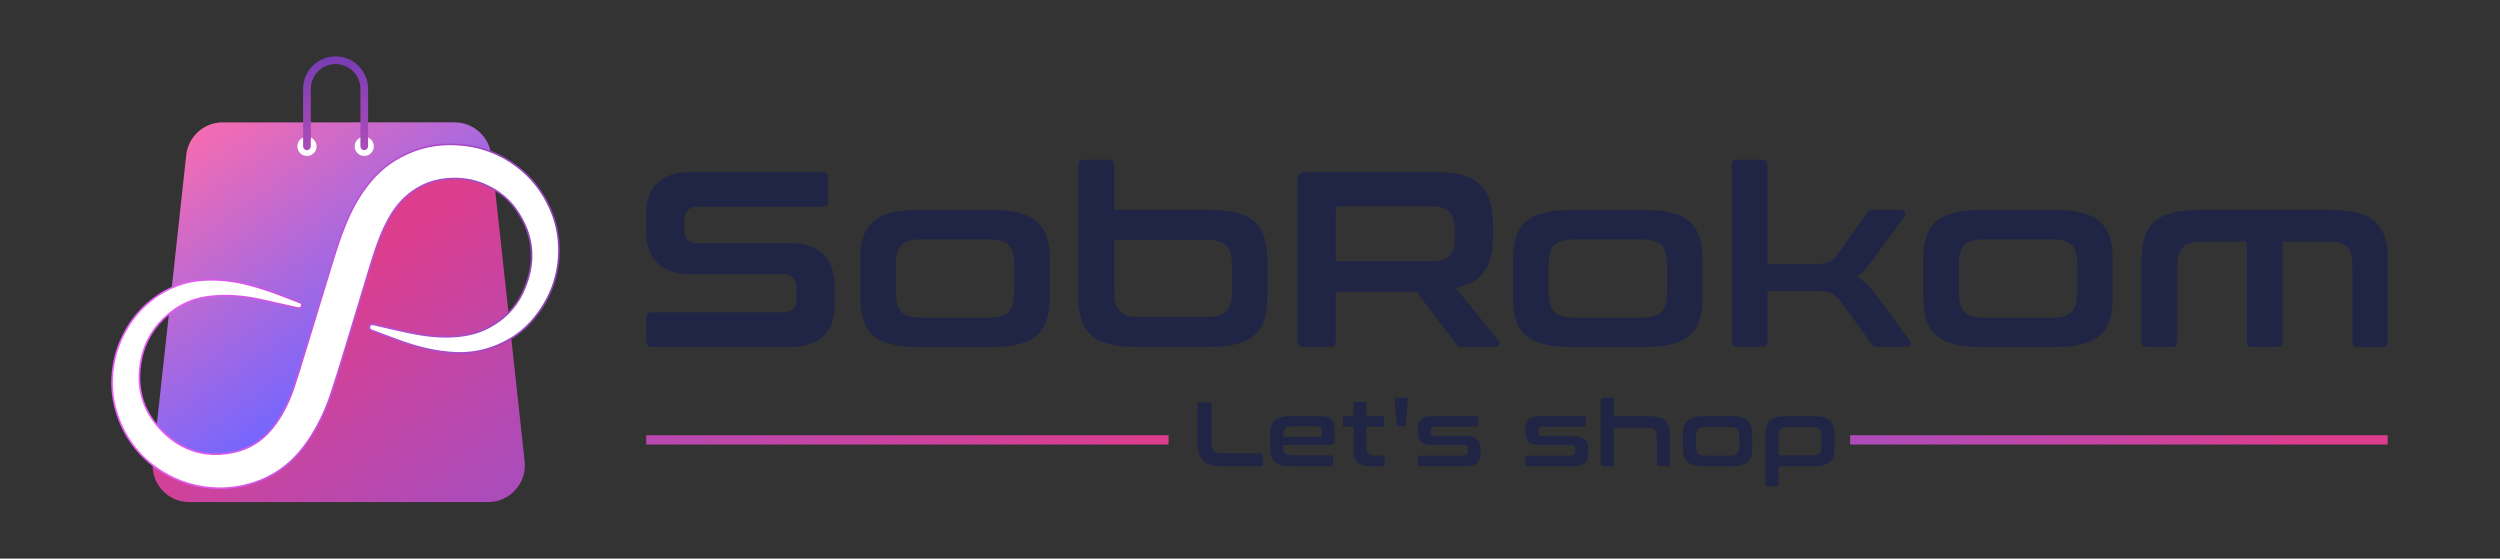 <?xml version="1.0" encoding="utf-8"?>
<!-- Generator: Adobe Illustrator 27.3.1, SVG Export Plug-In . SVG Version: 6.00 Build 0)  -->
<svg version="1.0" id="Layer_1" xmlns="http://www.w3.org/2000/svg" xmlns:xlink="http://www.w3.org/1999/xlink" x="0px" y="0px"
	 viewBox="0 0 370 82.67" style="enable-background:new 0 0 370 82.67;" xml:space="preserve">
<rect x="0" y="0" width="370" height="82.67" fill="#333333" stroke="none"/>
<style type="text/css">
	.st0{fill:#202545;}
	.st1{fill:url(#SVGID_1_);}
	.st2{fill:url(#SVGID_00000090276847364318651470000014540125427495725204_);}
	.st3{fill:#096260;}
	.st4{fill:url(#SVGID_00000176038902599884542340000016742860100159898535_);}
	.st5{fill:url(#SVGID_00000021836471245343620800000003289165993312231346_);}
	
		.st6{fill:#FFFFFF;stroke:url(#SVGID_00000049920765056909787750000004923645985967583919_);stroke-width:0.25;stroke-miterlimit:10;}
	.st7{fill:#FFFFFF;}
	.st8{fill:url(#SVGID_00000122694243236255319650000004861769063342526369_);}
</style>
<g>
	<path class="st0" d="M121.76,25.47c0.55,0,0.81,0.26,0.81,0.81v3.51c0,0.55-0.26,0.81-0.81,0.81h-18.52c-1.4,0-1.96,0.78-1.96,2.07
		v1.26c0,1.37,0.63,2.07,1.92,2.07h13.86c4.25,0,6.47,2.29,6.47,6.36v2.96c0,3.59-2.07,6.03-6.54,6.03H96.51
		c-0.55,0-0.85-0.26-0.85-0.81v-3.51c0-0.55,0.3-0.81,0.85-0.81h19.41c1.4,0,1.96-0.78,1.96-2.07v-1.52c0-1.37-0.63-2.07-1.92-2.07
		h-13.86c-4.25,0-6.47-2.29-6.47-6.36v-2.7c0-3.59,2.07-6.03,6.54-6.03H121.76z"/>
	<path class="st0" d="M146.57,31.06c6.66,0,8.8,2.14,8.8,7.51v5.32c0,5.36-2.14,7.47-8.8,7.47h-10.46c-6.66,0-8.8-2.11-8.8-7.47
		v-5.32c0-5.36,2.14-7.51,8.8-7.51H146.57z M132.59,42.96c0,3.11,0.85,4.07,4.03,4.07h9.43c3.22,0,4.07-0.96,4.07-4.07v-3.51
		c0-3.11-0.85-4.03-4.07-4.03h-9.43c-3.18,0-4.03,0.92-4.03,4.03V42.96z"/>
	<path class="st0" d="M164.09,23.62c0.55,0,0.81,0.26,0.81,0.81v6.62h13.86c6.66,0,8.8,2.14,8.8,7.51v5.32
		c0,5.36-2.14,7.47-8.8,7.47h-10.35c-6.66,0-8.8-2.11-8.8-7.47V24.44c0-0.55,0.3-0.81,0.85-0.81H164.09z M164.91,35.49v7.36
		c0,3.11,0.85,4.07,4.03,4.07h9.32c3.22,0,4.07-0.96,4.07-4.07v-3.29c0-3.11-0.85-4.07-4.07-4.07H164.91z"/>
	<path class="st0" d="M213.01,25.47c5.66,0,7.95,2.63,7.95,7.62v2.11c0,4.21-1.63,6.69-5.51,7.39l6.32,7.84
		c0.22,0.26,0.18,0.92-0.48,0.92h-4.77c-0.63,0-0.81-0.15-1.04-0.48l-5.84-7.69H197.7v7.36c0,0.55-0.26,0.81-0.81,0.81h-3.99
		c-0.55,0-0.85-0.26-0.85-0.81V26.58c0-0.74,0.37-1.11,1.11-1.11H213.01z M197.7,38.67h14.16c2.51,0,3.44-1.07,3.44-3.29v-1.55
		c0-2.22-0.92-3.29-3.44-3.29h-13.68c-0.33,0-0.48,0.15-0.48,0.44V38.67z"/>
	<path class="st0" d="M243.18,31.06c6.66,0,8.8,2.14,8.8,7.51v5.32c0,5.36-2.14,7.47-8.8,7.47h-10.46c-6.66,0-8.8-2.11-8.8-7.47
		v-5.32c0-5.36,2.14-7.51,8.8-7.51H243.18z M229.2,42.96c0,3.11,0.85,4.07,4.03,4.07h9.43c3.22,0,4.07-0.96,4.07-4.07v-3.51
		c0-3.11-0.85-4.03-4.07-4.03h-9.43c-3.18,0-4.03,0.92-4.03,4.03V42.96z"/>
	<path class="st0" d="M260.78,23.62c0.55,0,0.81,0.26,0.81,0.81v14.64h6.8c2.11,0,2.7-0.18,3.66-1.55l4.14-5.84
		c0.3-0.44,0.55-0.63,1.11-0.63h4.18c0.55,0,0.7,0.52,0.37,1l-4.77,6.54c-0.74,1-1.48,1.77-2.29,2.37c1.04,0.59,1.89,1.37,2.63,2.37
		l5.25,7.1c0.3,0.41,0.11,0.92-0.44,0.92h-4.14c-0.63,0-0.85-0.11-1.15-0.52l-4.51-6.21c-0.89-1.18-1.66-1.55-3.7-1.55h-7.14v7.47
		c0,0.55-0.26,0.81-0.81,0.81h-3.62c-0.55,0-0.85-0.26-0.85-0.81v-26.1c0-0.55,0.3-0.81,0.85-0.81H260.78z"/>
	<path class="st0" d="M303.89,31.06c6.66,0,8.8,2.14,8.8,7.51v5.32c0,5.36-2.14,7.47-8.8,7.47h-10.46c-6.66,0-8.8-2.11-8.8-7.47
		v-5.32c0-5.36,2.14-7.51,8.8-7.51H303.89z M289.91,42.96c0,3.11,0.85,4.07,4.03,4.07h9.43c3.22,0,4.07-0.96,4.07-4.07v-3.51
		c0-3.11-0.85-4.03-4.07-4.03h-9.43c-3.18,0-4.03,0.92-4.03,4.03V42.96z"/>
	<path class="st0" d="M344.63,31.06c6.66,0,8.76,2.14,8.76,7.51v11.98c0,0.55-0.26,0.81-0.81,0.81h-3.62
		c-0.55,0-0.81-0.26-0.81-0.81V39.82c0-3.11-0.59-4.07-3.81-4.07h-6.51v14.79c0,0.55-0.3,0.81-0.85,0.81h-3.62
		c-0.55,0-0.81-0.26-0.81-0.81V35.75h-6.29c-3.18,0-4.03,0.96-4.03,4.07v10.72c0,0.55-0.26,0.81-0.81,0.81h-3.62
		c-0.55,0-0.85-0.26-0.85-0.81V38.56c0-5.36,2.14-7.51,8.8-7.51H344.63z"/>
</g>
<g>
	<path class="st0" d="M179,59.55c0.2,0,0.3,0.09,0.3,0.3v5.39c0,1.43,0.41,1.85,1.8,1.85h5.48c0.2,0,0.3,0.09,0.3,0.3v1.32
		c0,0.2-0.09,0.3-0.3,0.3h-5.56c-2.73,0-3.79-0.97-3.79-3.57v-5.6c0-0.2,0.11-0.3,0.31-0.3H179z"/>
	<path class="st0" d="M195.19,61.59c1.85,0,2.34,0.58,2.34,2.22v1.28c0,0.58-0.24,0.77-0.77,0.77h-6.83v0.32
		c0,0.85,0.31,1.2,1.49,1.2h5.64c0.16,0,0.24,0.08,0.24,0.24v1.14c0,0.16-0.08,0.24-0.24,0.24h-5.83c-2.43,0-3.22-0.77-3.22-2.73
		v-1.95c0-1.96,0.78-2.74,3.22-2.74H195.19z M189.93,64.66h5.48c0.16,0,0.23-0.05,0.23-0.23v-0.57c0-0.55-0.2-0.77-0.82-0.77h-3.39
		c-1.18,0-1.49,0.34-1.49,1.2V64.66z"/>
	<path class="st0" d="M200.29,61.59V59.8c0-0.2,0.11-0.3,0.3-0.3h1.34c0.19,0,0.3,0.09,0.3,0.3v1.78h2.37
		c0.18,0,0.24,0.08,0.24,0.24v1.11c0,0.16-0.07,0.24-0.24,0.24h-2.37v3.14c0,0.74,0.24,1.1,1.14,1.1h1.31
		c0.18,0,0.24,0.08,0.24,0.24v1.11c0,0.16-0.07,0.24-0.24,0.24h-1.64c-2.16,0-2.74-0.77-2.74-2.69v-3.14H199
		c-0.16,0-0.24-0.08-0.24-0.24v-1.11c0-0.16,0.08-0.24,0.24-0.24H200.29z"/>
	<path class="st0" d="M208.11,58.87c0.19,0,0.28,0.12,0.26,0.37l-0.31,3.57c-0.01,0.22-0.11,0.28-0.3,0.28h-0.74
		c-0.19,0-0.28-0.07-0.3-0.28l-0.31-3.57c-0.03-0.24,0.07-0.37,0.26-0.37H208.11z"/>
	<path class="st0" d="M218.55,61.59c0.16,0,0.24,0.08,0.24,0.24v1.08c0,0.16-0.08,0.24-0.24,0.24h-6.1c-0.55,0-0.74,0.22-0.74,0.61
		v0.2c0,0.36,0.19,0.58,0.74,0.58h4.56c1.51,0,2.11,0.65,2.11,1.81v0.76c0,1.19-0.53,1.89-2.12,1.89h-6.92
		c-0.16,0-0.24-0.08-0.24-0.24v-1.08c0-0.16,0.08-0.24,0.24-0.24h6.41c0.55,0,0.76-0.19,0.76-0.65v-0.36c0-0.35-0.2-0.57-0.76-0.57
		h-4.54c-1.51,0-2.11-0.64-2.11-1.83v-0.59c0-1.12,0.53-1.85,2.12-1.85H218.55z"/>
	<path class="st0" d="M234.47,61.59c0.16,0,0.24,0.08,0.24,0.24v1.08c0,0.16-0.08,0.24-0.24,0.24h-6.1c-0.55,0-0.74,0.22-0.74,0.61
		v0.2c0,0.36,0.19,0.58,0.74,0.58h4.56c1.51,0,2.11,0.65,2.11,1.81v0.76c0,1.19-0.53,1.89-2.12,1.89h-6.92
		c-0.16,0-0.24-0.08-0.24-0.24v-1.08c0-0.16,0.08-0.24,0.24-0.24h6.41c0.55,0,0.76-0.19,0.76-0.65v-0.36c0-0.35-0.2-0.57-0.76-0.57
		h-4.54c-1.51,0-2.11-0.64-2.11-1.83v-0.59c0-1.12,0.53-1.85,2.12-1.85H234.47z"/>
	<path class="st0" d="M238.54,58.87c0.2,0,0.3,0.09,0.3,0.3v2.42h5.06c2.43,0,3.22,0.78,3.22,2.74v4.38c0,0.2-0.09,0.3-0.3,0.3
		h-1.32c-0.2,0-0.3-0.09-0.3-0.3v-3.92c0-1.14-0.23-1.49-1.39-1.49h-4.96v5.41c0,0.2-0.09,0.3-0.3,0.3h-1.33
		c-0.2,0-0.3-0.09-0.3-0.3v-9.54c0-0.2,0.09-0.3,0.3-0.3H238.54z"/>
	<path class="st0" d="M256.11,61.59c2.43,0,3.22,0.78,3.22,2.74v1.95c0,1.96-0.78,2.73-3.22,2.73h-3.83c-2.43,0-3.22-0.77-3.22-2.73
		v-1.95c0-1.96,0.78-2.74,3.22-2.74H256.11z M251,65.94c0,1.14,0.31,1.49,1.47,1.49h3.45c1.18,0,1.49-0.35,1.49-1.49v-1.28
		c0-1.14-0.31-1.47-1.49-1.47h-3.45c-1.16,0-1.47,0.34-1.47,1.47V65.94z"/>
	<path class="st0" d="M268.29,61.59c2.43,0,3.22,0.78,3.22,2.74v1.95c0,1.96-0.78,2.73-3.22,2.73h-5.07v2.69c0,0.2-0.09,0.3-0.3,0.3
		h-1.32c-0.2,0-0.31-0.09-0.31-0.3v-7.37c0-1.96,0.78-2.74,3.22-2.74H268.29z M263.22,67.39h4.88c1.18,0,1.49-0.34,1.49-1.49v-1.2
		c0-1.14-0.31-1.49-1.49-1.49h-3.41c-1.16,0-1.47,0.35-1.47,1.49V67.39z"/>
</g>
<linearGradient id="SVGID_1_" gradientUnits="userSpaceOnUse" x1="77.75" y1="82.99" x2="168.137" y2="54.398">
	<stop  offset="0" style="stop-color:#AC4CBA"/>
	<stop  offset="1" style="stop-color:#DC3D8D"/>
</linearGradient>
<rect x="95.64" y="64.41" class="st1" width="77.31" height="1.38"/>
<linearGradient id="SVGID_00000099657217885256508070000012083550220287901872_" gradientUnits="userSpaceOnUse" x1="276.946" y1="73.5" x2="340.355" y2="58.974">
	<stop  offset="0" style="stop-color:#AC4CBA"/>
	<stop  offset="1" style="stop-color:#DC3D8D"/>
</linearGradient>
<rect x="273.82" y="64.41" style="fill:url(#SVGID_00000099657217885256508070000012083550220287901872_);" width="79.56" height="1.38"/>
<g>
	<path class="st3" d="M75.65,50.07c-0.83,0.51-1.72,0.94-2.67,1.29c-1.83,0.67-3.71,0.95-5.65,0.85c-2.69-0.13-5.28-0.75-7.8-1.64
		c-1.48-0.52-2.93-1.09-4.4-1.64c-0.08-0.03-0.17-0.06-0.25-0.11c-0.2-0.11-0.27-0.27-0.21-0.5c0.08-0.3,0.28-0.38,0.69-0.29
		c1.1,0.25,2.21,0.5,3.31,0.76c2.49,0.57,4.99,1.08,7.57,1.04c2.17-0.03,4.26-0.38,6.2-1.44c1.05-0.57,1.99-1.26,2.8-2.07
		L75.65,50.07z"/>
	
		<linearGradient id="SVGID_00000155850046547522397820000016551298286525896078_" gradientUnits="userSpaceOnUse" x1="26.373" y1="12.19" x2="57.948" y2="56.276">
		<stop  offset="0.079" style="stop-color:#FF6CAB"/>
		<stop  offset="0.94" style="stop-color:#7366FF"/>
	</linearGradient>
	<path style="fill:url(#SVGID_00000155850046547522397820000016551298286525896078_);" d="M72.61,22.41
		c-1.96-0.75-4.06-1.1-6.27-1.07c-2.83,0.04-5.43,0.83-7.84,2.29c-1.75,1.06-3.18,2.47-4.39,4.1c-1.27,1.72-2.24,3.59-3.05,5.57
		c-0.87,2.15-1.54,4.37-2.22,6.59c-1.23,4.03-2.45,8.07-3.69,12.1c-0.54,1.76-1.06,3.53-1.65,5.28c-0.63,1.88-1.47,3.68-2.62,5.31
		c-0.76,1.08-1.66,2.04-2.75,2.79c-1.26,0.87-2.68,1.4-4.18,1.65c-3.77,0.63-7.04-0.45-9.75-3.07c-0.36-0.35-0.7-0.71-1-1.08
		L25,46.46c0.26-0.21,0.52-0.42,0.8-0.61c1.64-1.17,3.49-1.78,5.48-1.99c2.47-0.26,4.9-0.04,7.31,0.49
		c1.76,0.39,3.51,0.79,5.26,1.18c0.12,0.03,0.24,0.05,0.36,0.06c0.25,0.02,0.4-0.08,0.46-0.31c0.07-0.25,0.01-0.41-0.24-0.51
		c-0.62-0.25-1.24-0.48-1.86-0.72c-1.84-0.72-3.69-1.38-5.6-1.89c-2.26-0.6-4.55-0.86-6.89-0.72c-1.63,0.1-3.19,0.49-4.66,1.15
		l2.14-19.64c0.3-2.75,2.63-4.84,5.39-4.84H67.3C69.89,18.12,72.08,19.94,72.61,22.41z"/>
	<path class="st3" d="M25.8,45.85c-0.28,0.2-0.54,0.4-0.8,0.61l0.42-3.87c1.48-0.67,3.03-1.05,4.66-1.15
		c2.33-0.15,4.63,0.12,6.89,0.72c1.91,0.51,3.76,1.17,5.6,1.89c0.62,0.24,1.24,0.47,1.86,0.72c0.25,0.1,0.3,0.26,0.24,0.51
		c-0.06,0.22-0.21,0.33-0.46,0.31c-0.12-0.01-0.24-0.03-0.36-0.06c-1.75-0.39-3.51-0.79-5.26-1.18c-2.41-0.53-4.85-0.75-7.31-0.49
		C29.28,44.07,27.43,44.68,25.8,45.85z"/>
	
		<linearGradient id="SVGID_00000049943813680097230350000013202411633233130932_" gradientUnits="userSpaceOnUse" x1="34.581" y1="32.212" x2="68.664" y2="76.194">
		<stop  offset="0.311" style="stop-color:#DC3D8D"/>
		<stop  offset="0.627" style="stop-color:#C445A4"/>
		<stop  offset="0.992" style="stop-color:#AC4CBA"/>
	</linearGradient>
	<path style="fill:url(#SVGID_00000049943813680097230350000013202411633233130932_);" d="M72.23,74.31H28.02
		c-3.06,0-5.48-2.51-5.43-5.5c0.45,0.35,0.91,0.68,1.4,0.98c2.5,1.57,5.23,2.37,8.17,2.46c2.18,0.07,4.28-0.32,6.31-1.12
		c3.08-1.2,5.41-3.28,7.22-5.99c1.43-2.14,2.53-4.45,3.34-6.89c0.65-1.96,1.26-3.93,1.86-5.9c1.31-4.29,2.59-8.58,3.9-12.87
		c0.59-1.95,1.21-3.9,2.08-5.75c0.85-1.81,1.89-3.49,3.44-4.81c1.94-1.65,4.19-2.45,6.72-2.5c1.83-0.04,3.58,0.33,5.22,1.13
		c0.36,0.17,0.7,0.36,1.03,0.56l1.98,18.22c-0.81,0.81-1.74,1.5-2.8,2.07c-1.94,1.06-4.03,1.4-6.2,1.44
		c-2.58,0.04-5.08-0.48-7.57-1.04c-1.11-0.25-2.21-0.5-3.31-0.76c-0.41-0.09-0.61-0.01-0.69,0.29c-0.06,0.22,0.01,0.38,0.21,0.5
		c0.08,0.04,0.17,0.08,0.25,0.11c1.46,0.55,2.92,1.12,4.4,1.64c2.53,0.89,5.11,1.5,7.8,1.64c1.94,0.09,3.82-0.19,5.65-0.85
		c0.95-0.35,1.84-0.77,2.67-1.29l1.98,18.24C77.98,71.51,75.46,74.31,72.23,74.31z"/>
	<path class="st3" d="M54.78,39.48c-1.3,4.29-2.59,8.58-3.9,12.87c-0.6,1.97-1.21,3.94-1.86,5.9c-0.81,2.44-1.9,4.75-3.34,6.89
		c-1.81,2.71-4.15,4.79-7.22,5.99c-2.03,0.79-4.13,1.19-6.31,1.12c-2.94-0.09-5.67-0.9-8.17-2.46c-0.49-0.31-0.95-0.63-1.4-0.98
		c0-0.17,0.01-0.33,0.03-0.5l0.59-5.42c0.31,0.37,0.64,0.73,1,1.08c2.71,2.62,5.98,3.7,9.75,3.07c1.51-0.25,2.92-0.78,4.18-1.65
		c1.09-0.75,1.99-1.71,2.75-2.79c1.15-1.63,1.99-3.42,2.62-5.31c0.59-1.75,1.11-3.52,1.65-5.28c1.23-4.03,2.45-8.07,3.69-12.1
		c0.68-2.22,1.34-4.44,2.22-6.59c0.8-1.98,1.78-3.85,3.05-5.57c1.21-1.64,2.64-3.04,4.39-4.1c2.41-1.46,5.01-2.25,7.84-2.29
		c2.21-0.03,4.31,0.31,6.27,1.07c0.04,0.18,0.07,0.36,0.09,0.54l0.56,5.16c-0.33-0.2-0.67-0.39-1.03-0.56
		c-1.64-0.8-3.4-1.17-5.22-1.13c-2.53,0.05-4.78,0.85-6.72,2.5c-1.55,1.32-2.59,3-3.44,4.81C55.98,35.58,55.37,37.53,54.78,39.48z"
		/>
	
		<linearGradient id="SVGID_00000089552320676824819870000000003824847250988475_" gradientUnits="userSpaceOnUse" x1="16.481" y1="46.803" x2="82.853" y2="46.803">
		<stop  offset="0" style="stop-color:#F35FFF"/>
		<stop  offset="1" style="stop-color:#8F43B5"/>
	</linearGradient>
	
		<path style="fill:#FFFFFF;stroke:url(#SVGID_00000089552320676824819870000000003824847250988475_);stroke-width:0.25;stroke-miterlimit:10;" d="
		M82.73,37.08c-0.02,3.71-1.25,7.01-3.57,9.89c-1.01,1.26-2.19,2.29-3.51,3.11c-0.83,0.51-1.72,0.94-2.67,1.29
		c-1.83,0.67-3.71,0.95-5.65,0.85c-2.69-0.13-5.28-0.75-7.8-1.64c-1.48-0.52-2.93-1.09-4.4-1.64c-0.08-0.03-0.17-0.06-0.25-0.11
		c-0.2-0.11-0.27-0.27-0.21-0.5c0.08-0.3,0.28-0.38,0.69-0.29c1.1,0.25,2.21,0.5,3.31,0.76c2.49,0.57,4.99,1.08,7.57,1.04
		c2.17-0.03,4.26-0.38,6.2-1.44c1.05-0.57,1.99-1.26,2.8-2.07c0.84-0.84,1.54-1.82,2.07-2.93c2.05-4.29,1.84-8.46-0.95-12.4
		c-0.84-1.18-1.89-2.14-3.1-2.88c-0.33-0.2-0.67-0.39-1.03-0.56c-1.64-0.8-3.4-1.17-5.22-1.13c-2.53,0.05-4.78,0.85-6.72,2.5
		c-1.55,1.32-2.59,3-3.44,4.81c-0.87,1.85-1.48,3.8-2.08,5.75c-1.3,4.29-2.59,8.58-3.9,12.87c-0.6,1.97-1.21,3.94-1.86,5.9
		c-0.81,2.44-1.9,4.75-3.34,6.89c-1.81,2.71-4.15,4.79-7.22,5.99c-2.03,0.79-4.13,1.19-6.31,1.12c-2.94-0.09-5.67-0.9-8.17-2.46
		c-0.49-0.31-0.95-0.63-1.4-0.98c-1.47-1.15-2.71-2.54-3.7-4.16c-0.67-1.09-1.18-2.26-1.57-3.48c-0.55-1.73-0.78-3.51-0.69-5.31
		c0.09-1.75,0.44-3.45,1.11-5.09c1.38-3.38,3.62-5.98,6.81-7.75c0.29-0.15,0.58-0.3,0.87-0.43c1.48-0.67,3.03-1.05,4.66-1.15
		c2.33-0.15,4.63,0.12,6.89,0.72c1.91,0.51,3.76,1.17,5.6,1.89c0.62,0.24,1.24,0.47,1.86,0.72c0.25,0.1,0.3,0.26,0.24,0.51
		c-0.06,0.22-0.21,0.33-0.46,0.31c-0.12-0.01-0.24-0.03-0.36-0.06c-1.75-0.39-3.51-0.79-5.26-1.18c-2.41-0.53-4.85-0.75-7.31-0.49
		c-1.99,0.21-3.84,0.82-5.48,1.99c-0.28,0.2-0.54,0.4-0.8,0.61c-2.12,1.76-3.53,4.01-4.08,6.77c-0.73,3.65,0.02,6.92,2.3,9.66
		c0.31,0.37,0.64,0.73,1,1.08c2.71,2.62,5.98,3.7,9.75,3.07c1.51-0.25,2.92-0.78,4.18-1.65c1.09-0.75,1.99-1.71,2.75-2.79
		c1.15-1.63,1.99-3.42,2.62-5.31c0.59-1.75,1.11-3.52,1.65-5.28c1.23-4.03,2.45-8.07,3.69-12.1c0.68-2.22,1.34-4.44,2.22-6.59
		c0.8-1.98,1.78-3.85,3.05-5.57c1.21-1.64,2.64-3.04,4.39-4.1c2.41-1.46,5.01-2.25,7.84-2.29c2.21-0.03,4.31,0.31,6.27,1.07
		c1.38,0.53,2.69,1.26,3.93,2.2c2.15,1.63,3.75,3.7,4.85,6.16C82.3,32.78,82.74,34.88,82.73,37.08z"/>
	<circle class="st7" cx="53.91" cy="21.66" r="1.42"/>
	<circle class="st7" cx="45.43" cy="21.66" r="1.42"/>
	<g>
		
			<linearGradient id="SVGID_00000032616340608984244100000013429042592593375412_" gradientUnits="userSpaceOnUse" x1="49.815" y1="22.243" x2="49.311" y2="5.7">
			<stop  offset="0" style="stop-color:#AC4CBA"/>
			<stop  offset="0.416" style="stop-color:#9445B6"/>
			<stop  offset="1" style="stop-color:#6C39B0"/>
		</linearGradient>
		<path style="fill:url(#SVGID_00000032616340608984244100000013429042592593375412_);" d="M53.91,22.22
			c-0.31,0-0.57-0.25-0.57-0.57v-8.5c0-2.03-1.65-3.67-3.67-3.67c-2.03,0-3.67,1.65-3.67,3.67v8.5c0,0.31-0.25,0.57-0.57,0.57
			c-0.31,0-0.57-0.25-0.57-0.57v-8.5c0-2.65,2.16-4.81,4.81-4.81c2.65,0,4.81,2.16,4.81,4.81v8.5
			C54.47,21.97,54.22,22.22,53.91,22.22z"/>
	</g>
</g>
</svg>
